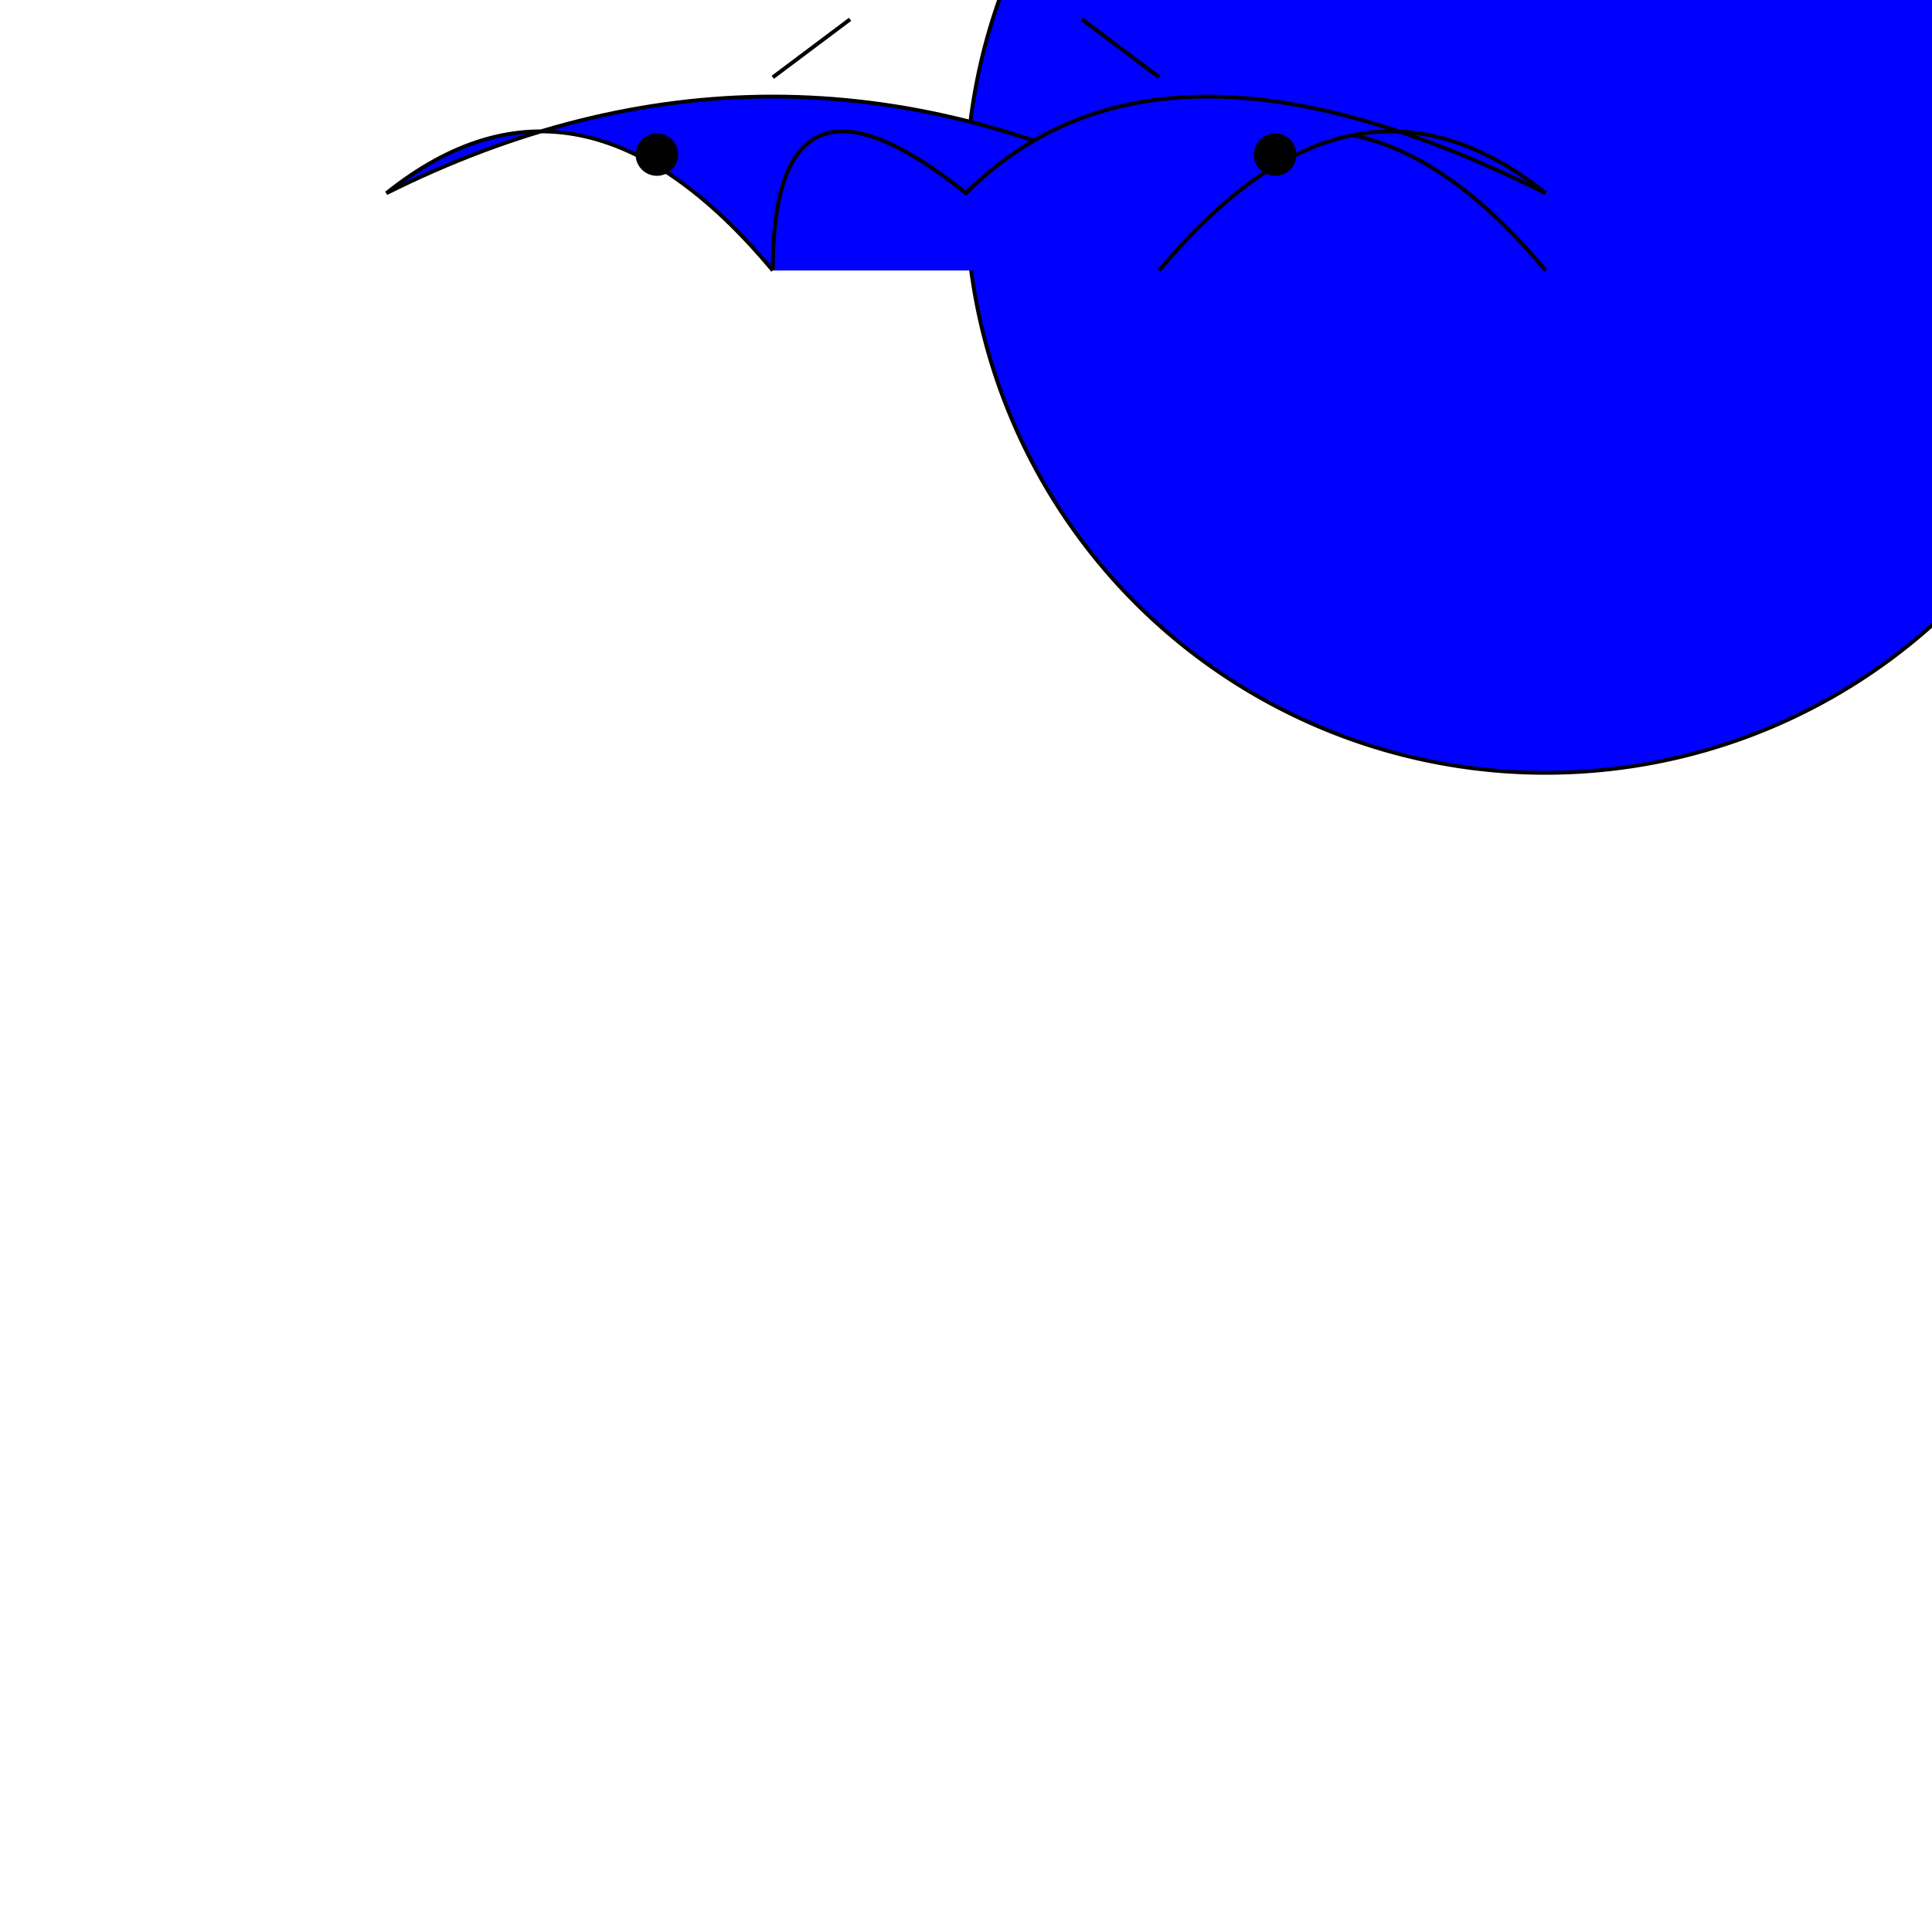 <svg xmlns="http://www.w3.org/2000/svg" viewBox="0 0 500 500">
  <style>
    .butterfly {
      fill: blue;
      stroke: black;
      stroke-width: 1px;
      animation: flap 2s infinite ease-in-out;
    }
    @keyframes flap {
      0%, 100% { transform: rotate(0deg); }
      50% { transform: rotate(180deg); }
    }
  </style>

  <g class="butterfly">
    <!-- Body -->
    <path d="M250,50 a150,150 0 1,0 300,0 a150,150 0 1,0 -300,0 z" />

    <!-- Wings -->
    <path d="M200,70 Q150,10 100,50 Q200,0 300,50 Q350,10 400,70"/>
    <path d="M300,70 Q350,10 400,50 Q300,0 250,50 Q200,10 200,70"/>

    <!-- Antennae -->
    <line x1="200" y1="20" x2="220" y2="5"/>
    <line x1="300" y1="20" x2="280" y2="5"/>

    <!-- Eyes -->
    <circle cx="170" cy="40" r="5" fill="black"/>
    <circle cx="330" cy="40" r="5" fill="black"/>
  </g>
</svg>